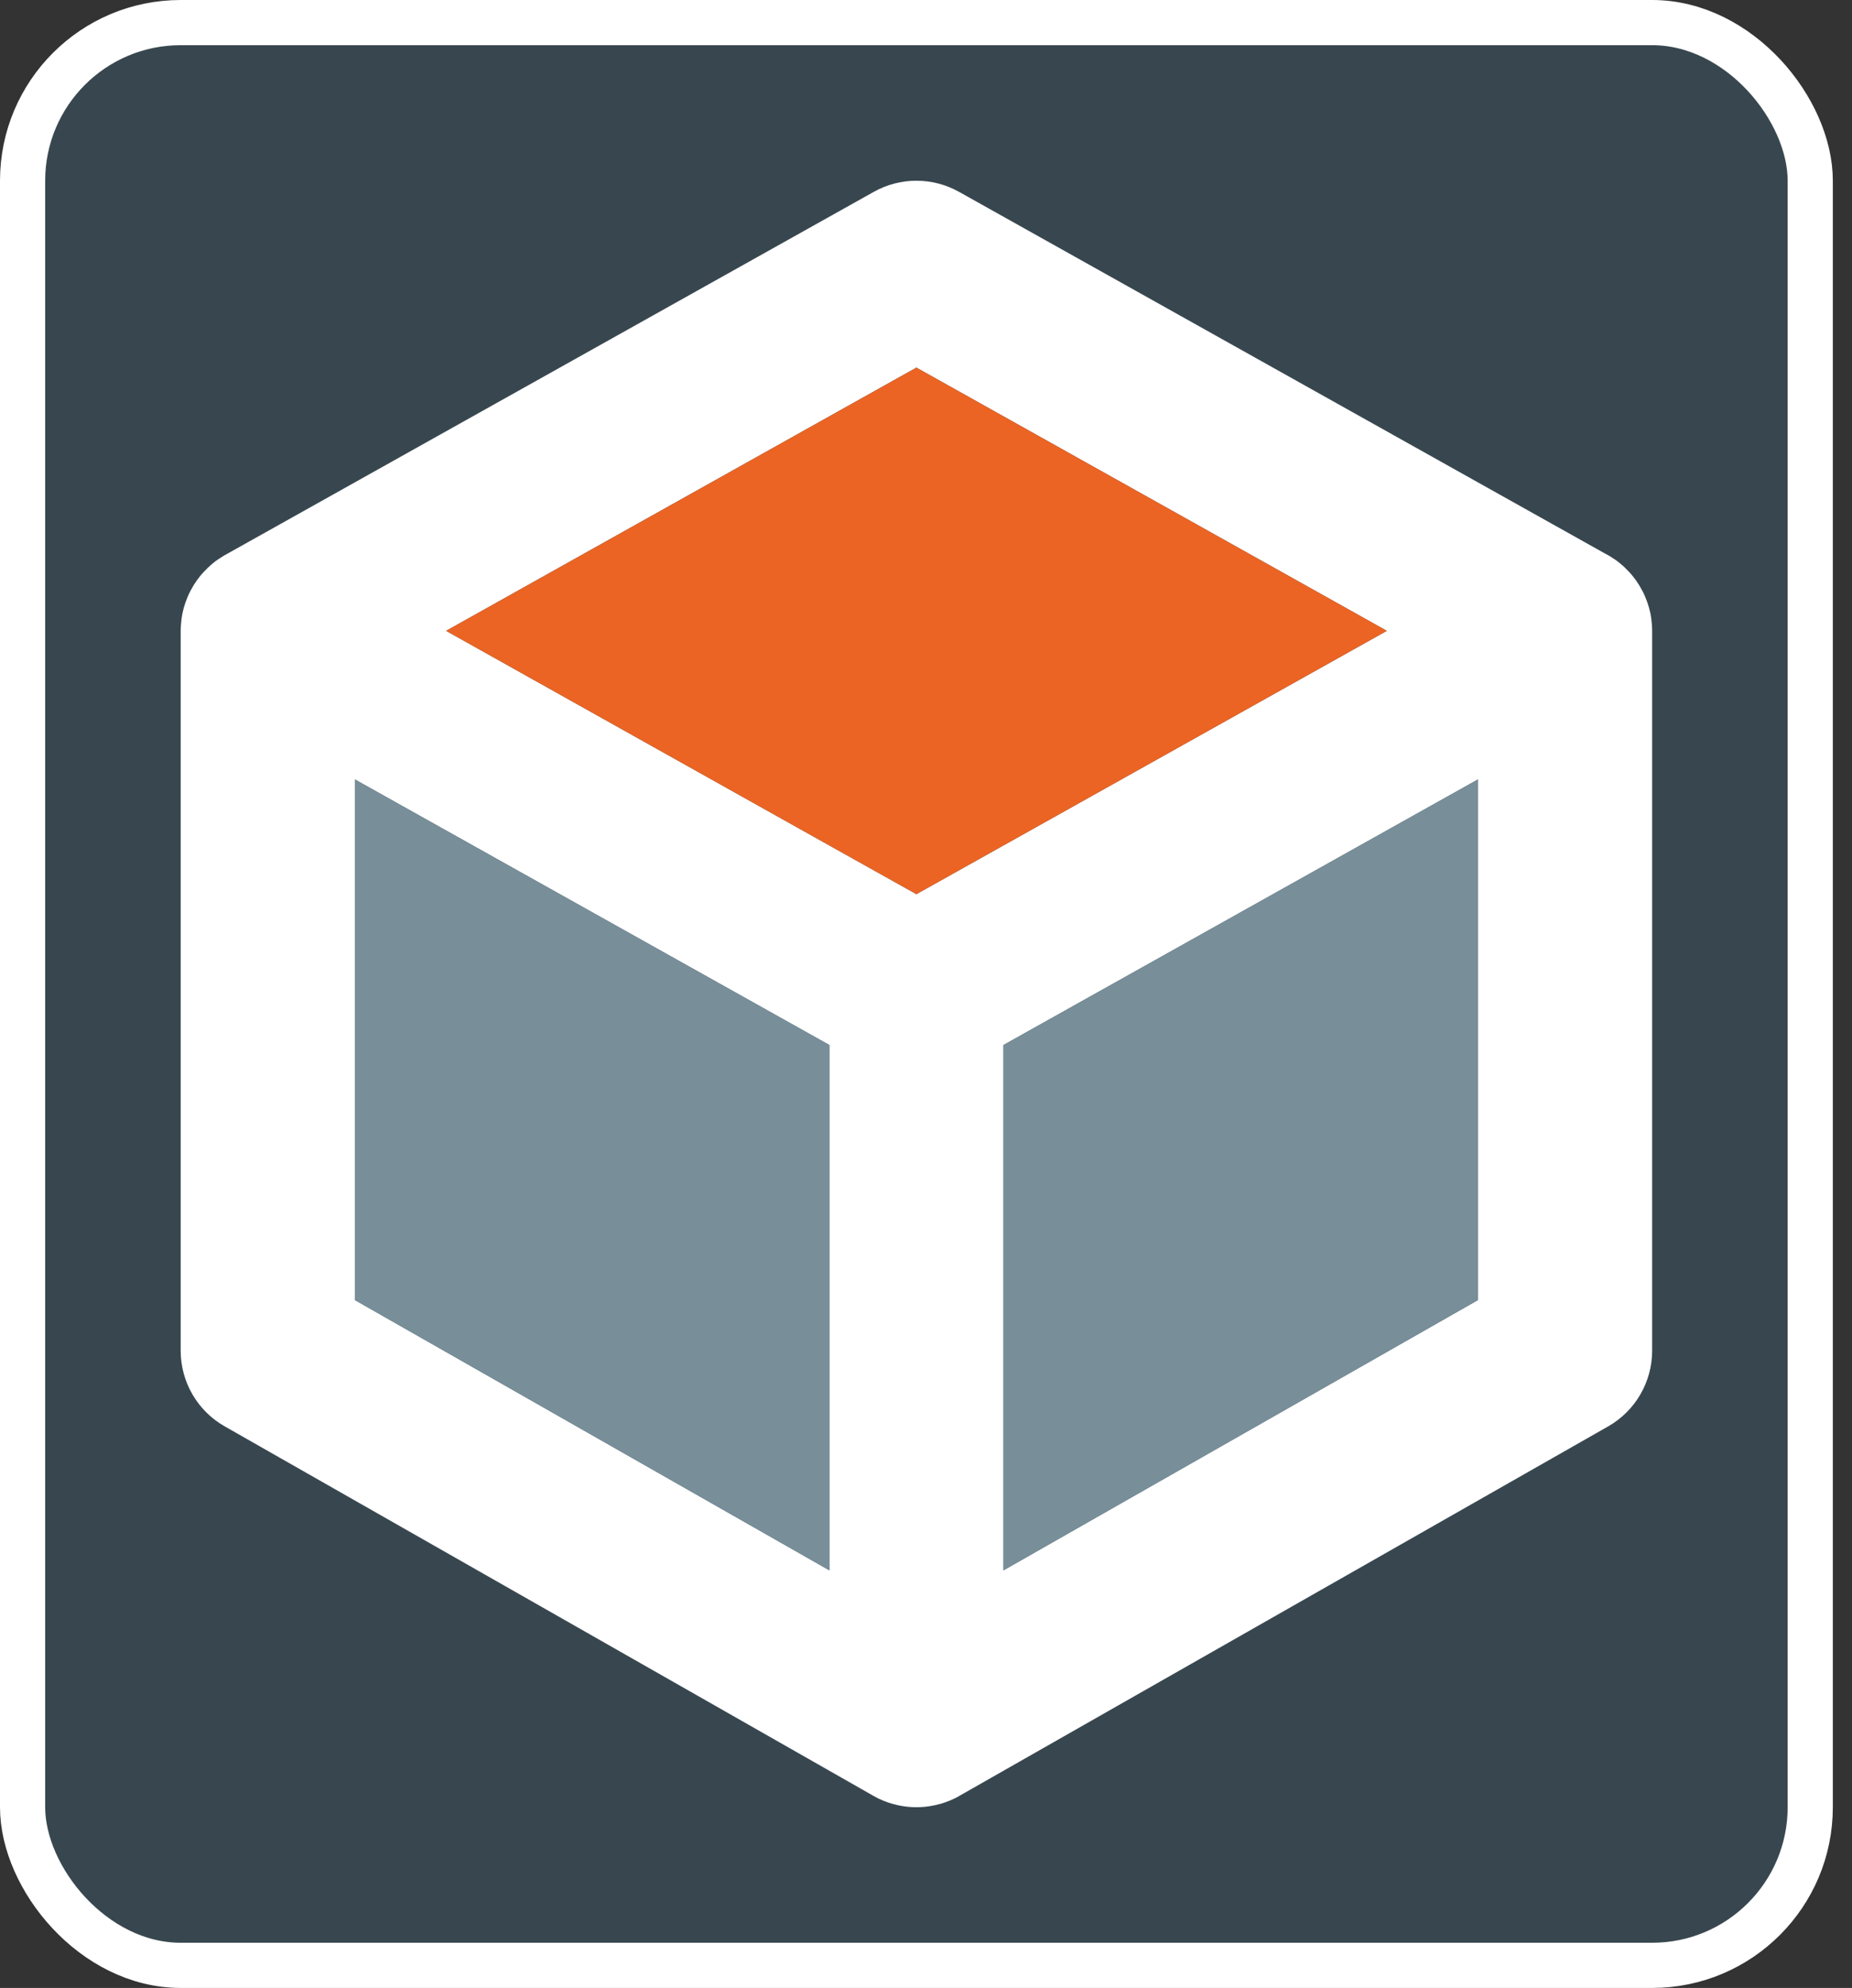 <svg width="82" height="88" viewBox="0 0 82 88" fill="none" xmlns="http://www.w3.org/2000/svg">
<rect x="0" y="0" width="82" height="88" fill="#333333" stroke="none"/>
<rect x="1" y="1" width="79.151" height="86" rx="7" fill="#38474F"/>
<rect x="1" y="1" width="79.151" height="86" rx="7" stroke="white" stroke-width="2"/>
<path d="M73.138 27.64C73.128 27.481 73.106 27.327 73.079 27.172C73.042 27 72.997 26.832 72.938 26.665C72.911 26.587 72.879 26.506 72.847 26.429C72.811 26.347 72.775 26.261 72.734 26.184C72.698 26.116 72.661 26.048 72.62 25.98C72.58 25.907 72.534 25.834 72.484 25.766C72.448 25.707 72.412 25.653 72.366 25.599C72.317 25.535 72.267 25.467 72.212 25.408C72.162 25.349 72.112 25.299 72.058 25.245C71.922 25.095 71.763 24.959 71.595 24.832C71.532 24.787 71.468 24.741 71.4 24.701C71.328 24.651 71.255 24.605 71.178 24.564L71.019 24.478L42.458 8.49C41.288 7.837 39.863 7.837 38.693 8.49L9.973 24.564H9.969C9.896 24.61 9.823 24.651 9.751 24.701C9.683 24.741 9.619 24.787 9.556 24.832C9.388 24.959 9.234 25.095 9.093 25.245C9.039 25.299 8.989 25.349 8.939 25.408C8.884 25.467 8.835 25.535 8.785 25.599C8.744 25.653 8.703 25.707 8.667 25.766C8.617 25.834 8.572 25.907 8.531 25.98C8.49 26.048 8.454 26.116 8.417 26.184C8.376 26.261 8.34 26.347 8.304 26.429C8.272 26.506 8.24 26.587 8.213 26.665C8.154 26.832 8.109 27 8.073 27.172C8.045 27.327 8.023 27.481 8.014 27.64C8.005 27.735 8 27.83 8 27.925V59.789C8 61.177 8.744 62.456 9.95 63.141L38.639 79.478L38.67 79.496C38.743 79.537 38.82 79.578 38.893 79.615C39.038 79.683 39.188 79.746 39.337 79.796C39.446 79.832 39.555 79.864 39.664 79.887C39.723 79.905 39.782 79.918 39.841 79.927C40.081 79.977 40.331 80 40.575 80C40.821 80 41.07 79.977 41.31 79.927C41.387 79.914 41.46 79.896 41.537 79.877C41.628 79.855 41.723 79.828 41.814 79.796C41.964 79.746 42.113 79.687 42.258 79.615C42.344 79.574 42.431 79.528 42.512 79.478L71.205 63.141C72.407 62.456 73.151 61.177 73.151 59.789V27.925C73.151 27.83 73.147 27.735 73.138 27.64ZM36.72 69.513L15.711 57.548V34.502L36.72 46.259V69.513ZM40.575 39.582L36.82 37.482L19.752 27.925L40.575 16.273L61.404 27.925L40.575 39.582ZM65.44 57.548L44.431 69.513V46.259L65.44 34.502V57.548Z" fill="white"/>
<path d="M36.72 46.259V69.513L15.711 57.548V34.502L36.72 46.259Z" fill="#788F9A"/>
<path d="M65.44 34.502V57.548L44.431 69.513V46.259L65.44 34.502Z" fill="#788F9A"/>
<path d="M61.404 27.925L40.576 39.582L36.82 37.482L19.752 27.925L40.576 16.273L61.404 27.925Z" fill="#EB6424"/>
</svg>
